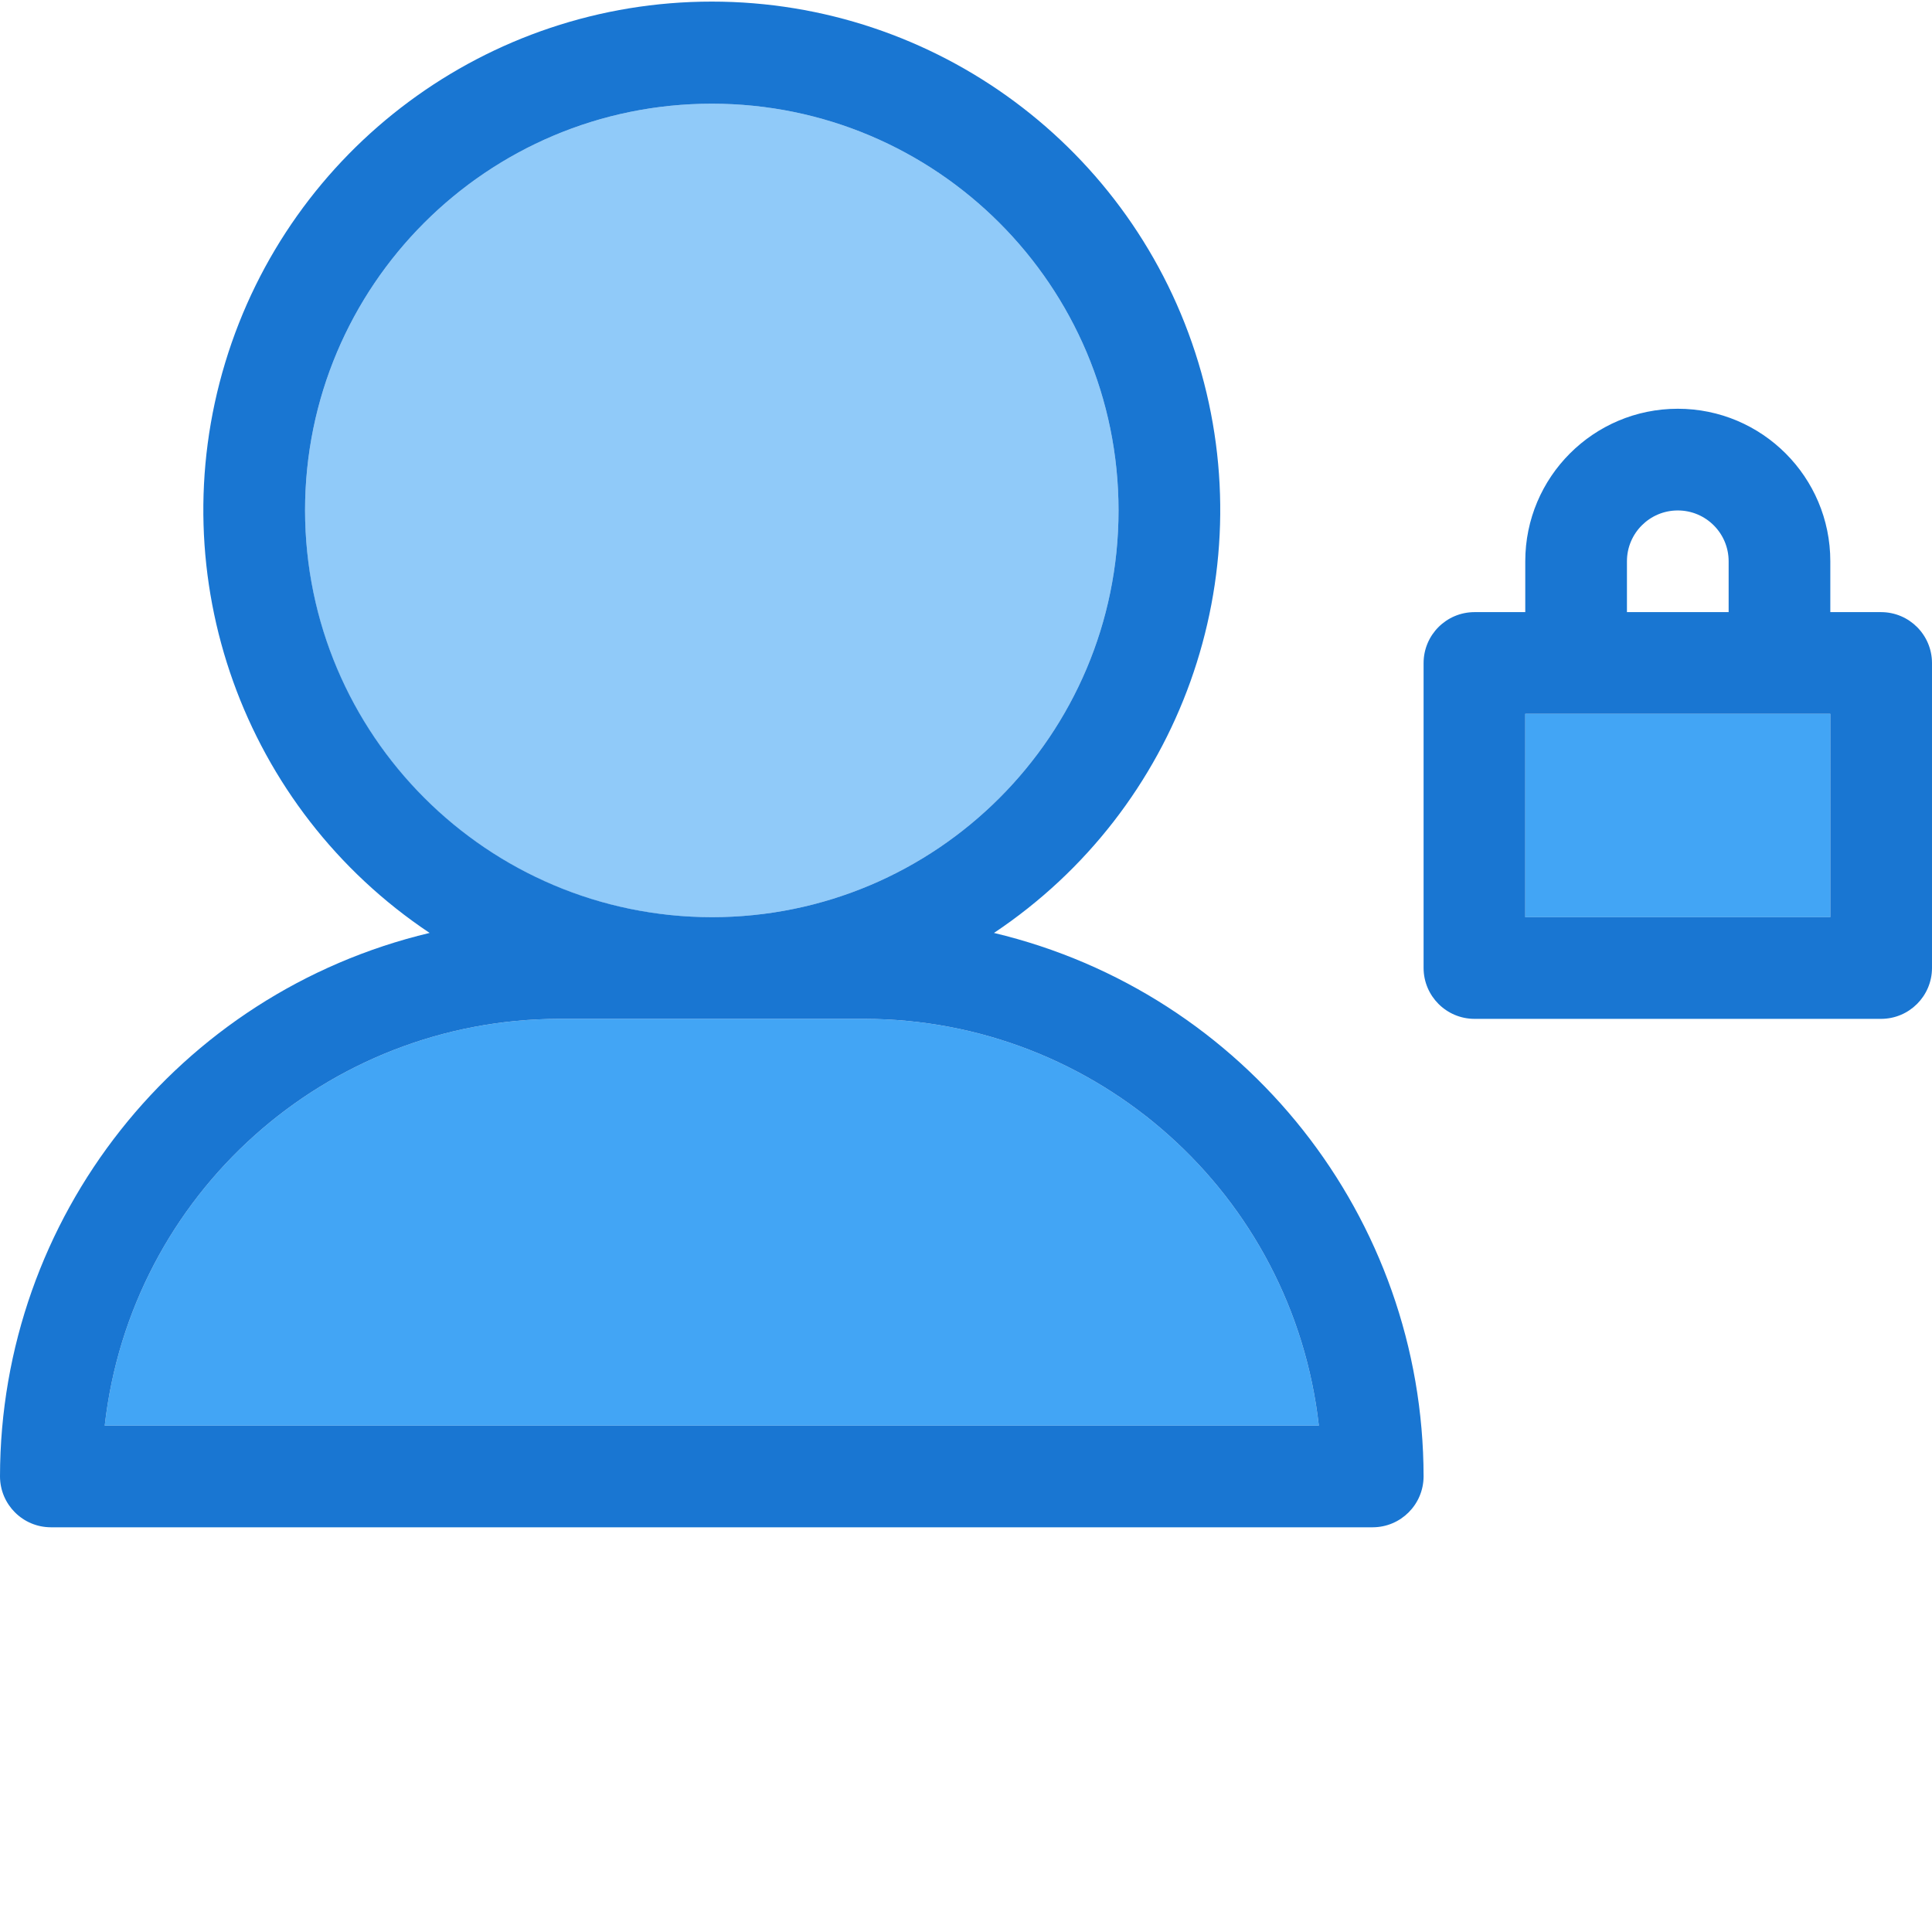 <svg xmlns="http://www.w3.org/2000/svg" version="1.1" xmlns:xlink="http://www.w3.org/1999/xlink" width="512" height="512" x="0" y="0" viewBox="0 0 405.333 405" style="enable-background:new 0 0 512 512" xml:space="preserve" class=""><g><path fill="#90caf9" d="M234.668 106.926c0 47.125-38.207 85.332-85.336 85.332S64 154.05 64 106.926c0-47.13 38.203-85.336 85.332-85.336 47.129 0 85.336 38.207 85.336 85.336zm0 0" opacity="1" data-original="#90caf9"></path><path fill="#42a5f5" d="M181.332 213.59h-64c-48.86.062-89.89 36.781-95.36 85.336h254.72c-5.47-48.555-46.5-85.274-95.36-85.336zM320 149.59h64v42.668h-64zm0 0" opacity="1" data-original="#42a5f5" class=""></path><g fill="#1976d2"><path d="M208.535 195.563c39.094-26.083 56.508-74.68 42.883-119.657C237.789 30.926 196.332.168 149.332.168c-46.996 0-88.457 30.758-102.082 75.738-13.629 44.977 3.79 93.574 42.883 119.656C37.332 208.153.059 255.313 0 309.59c.016 5.887 4.781 10.652 10.668 10.668H288c5.883-.016 10.648-4.781 10.668-10.668-.059-54.278-37.336-101.438-90.133-114.028zM64 106.925c0-47.13 38.203-85.336 85.332-85.336 47.129 0 85.336 38.207 85.336 85.336 0 47.125-38.207 85.332-85.336 85.332-47.102-.063-85.27-38.23-85.332-85.332zm-42.027 192c5.468-48.555 46.5-85.274 95.359-85.336h64c48.86.062 89.89 36.781 95.36 85.336zM394.668 128.258H384V117.59c0-17.672-14.328-32-32-32s-32 14.328-32 32v10.668h-10.668c-5.883.015-10.648 4.781-10.664 10.668v64c.016 5.883 4.781 10.648 10.664 10.664h85.336c5.883-.016 10.648-4.781 10.664-10.664v-64c-.016-5.887-4.781-10.653-10.664-10.668zm-53.336-10.668c0-5.89 4.777-10.664 10.668-10.664s10.668 4.773 10.668 10.664v10.668h-21.336zM384 192.258h-64V149.59h64zm0 0" fill="#1976d2" opacity="1" data-original="#1976d2" class=""></path></g></g></svg>